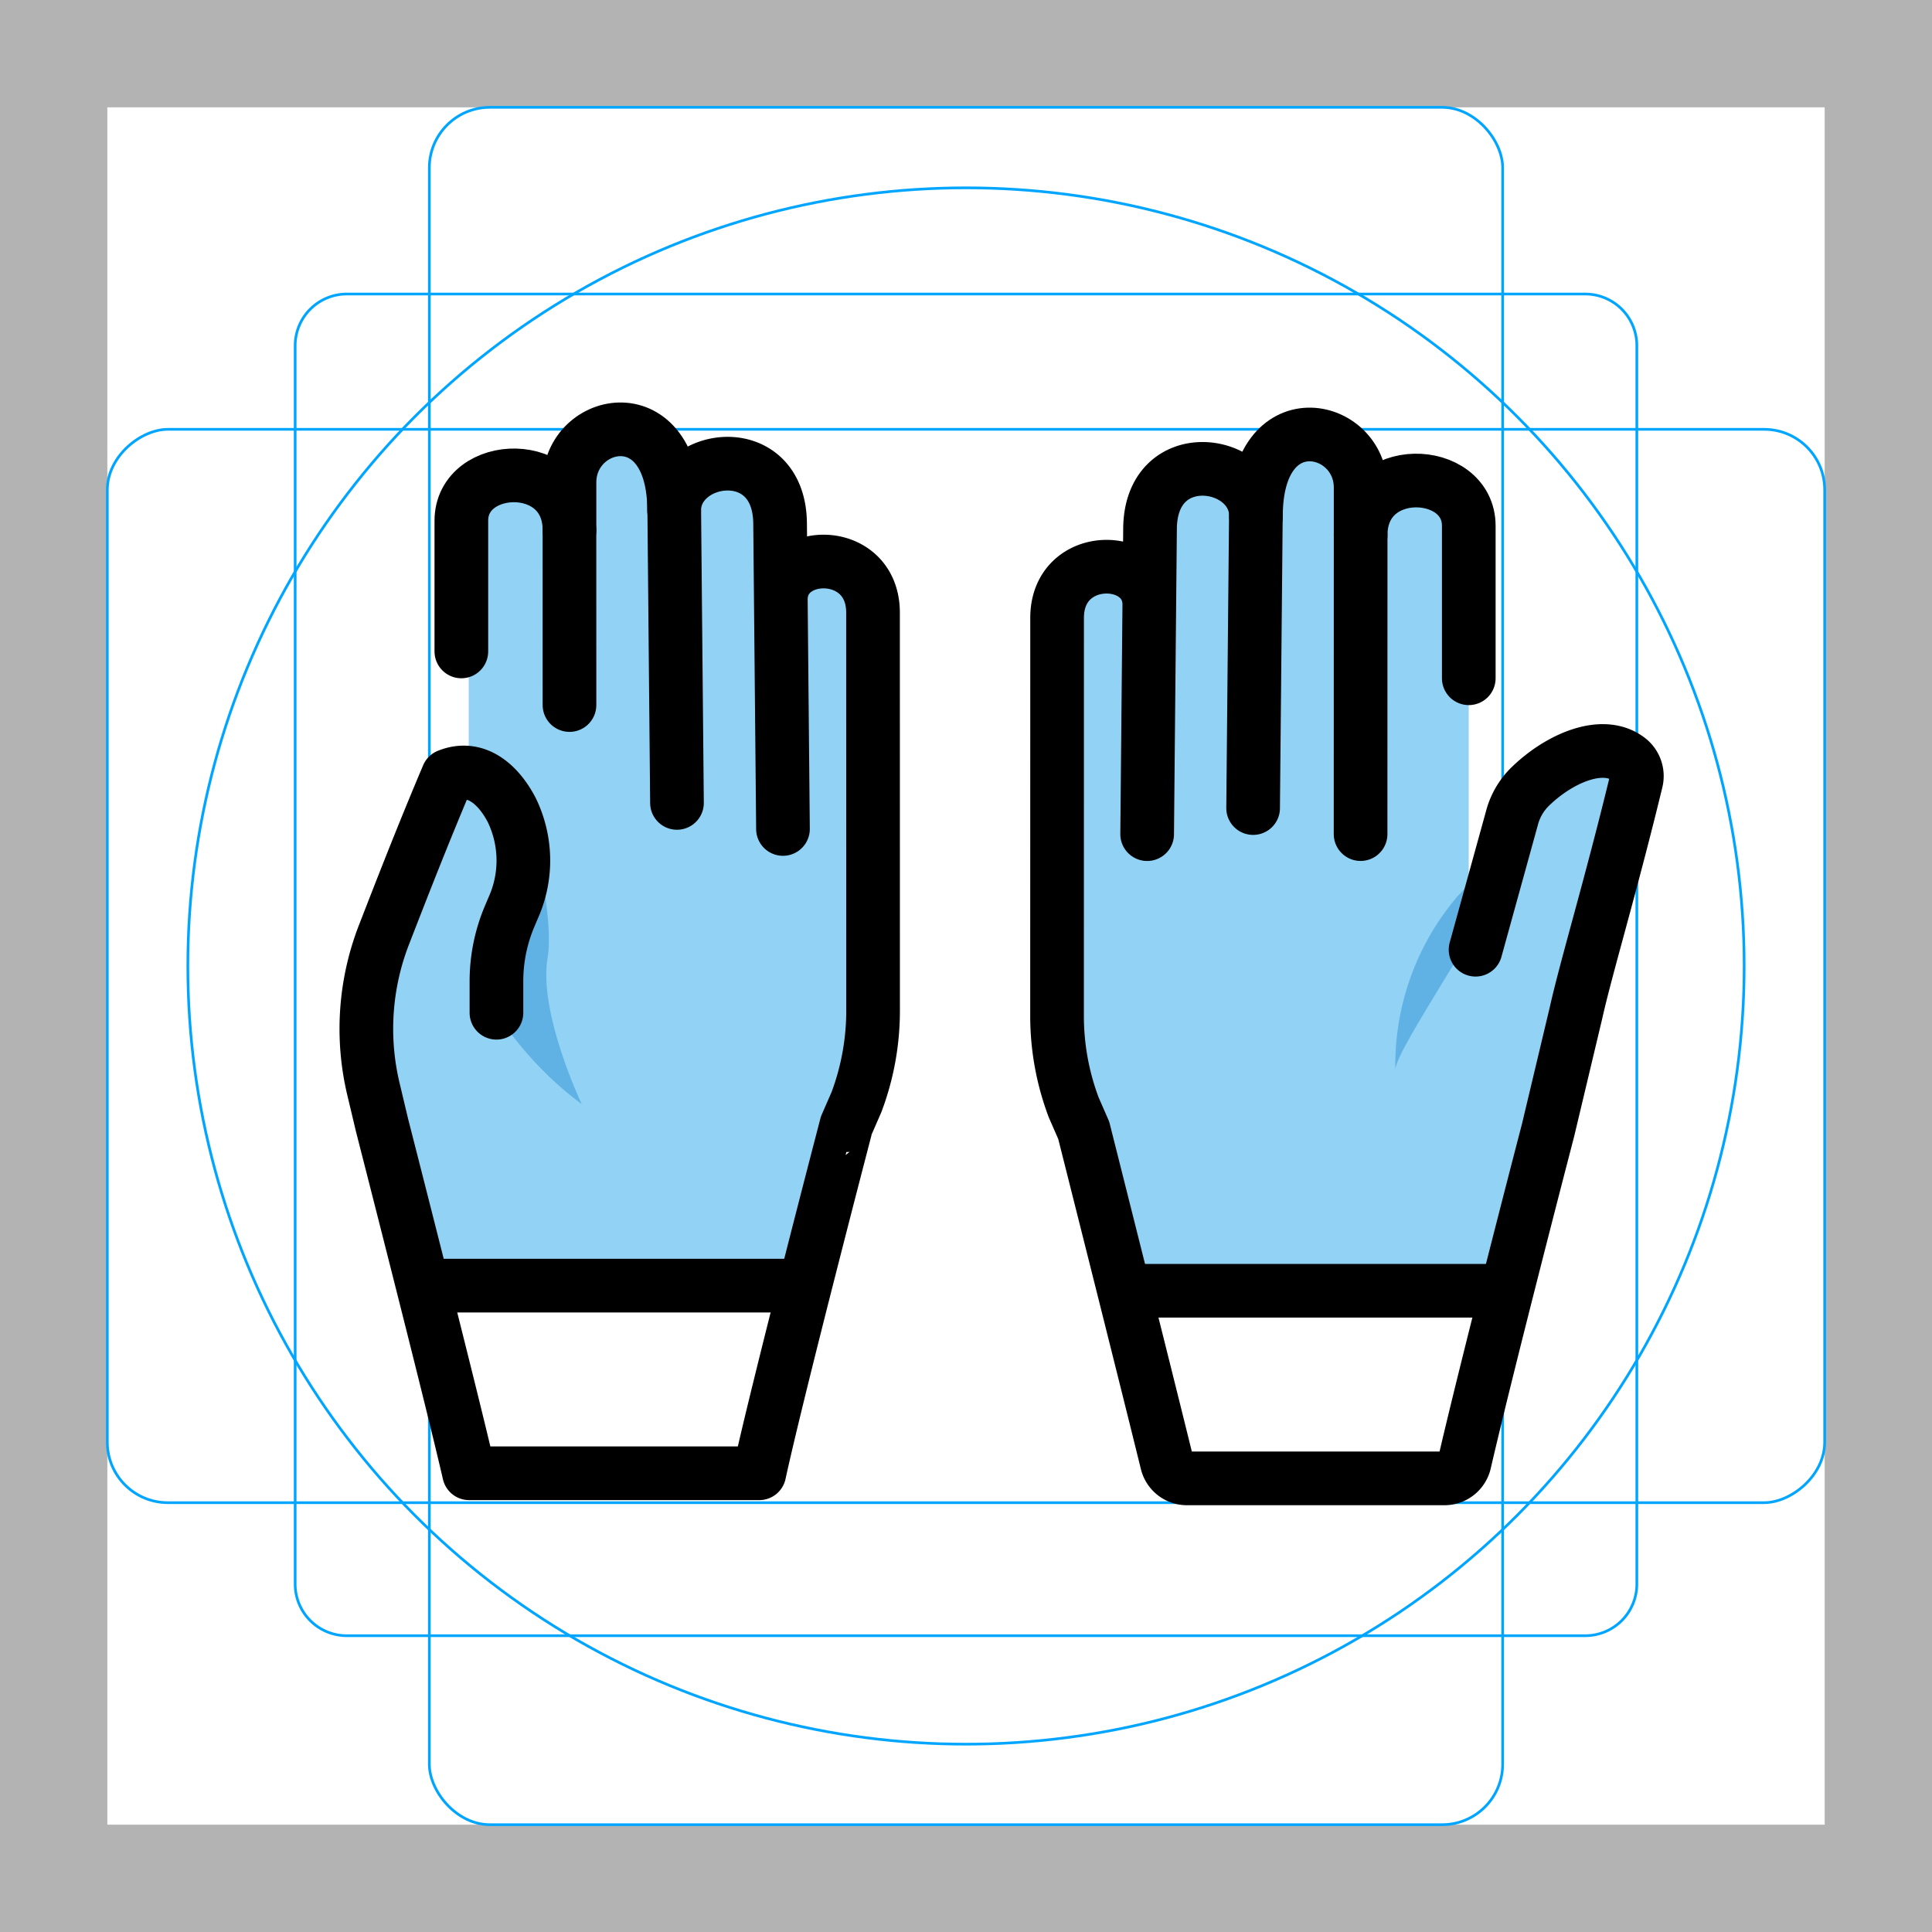 <svg id="emoji" viewBox="0 0 72 72" xmlns="http://www.w3.org/2000/svg">
  <g id="grid">
    <path fill="#b3b3b3" d="M68,4V68H4V4H68m4-4H0V72H72V0Z"/>
    <path fill="none" stroke="#00a5ff" stroke-miterlimit="10" stroke-width="0.1" d="M12.923,10.958H59.077A1.923,1.923,0,0,1,61,12.881V59.035a1.923,1.923,0,0,1-1.923,1.923H12.923A1.923,1.923,0,0,1,11,59.035V12.881A1.923,1.923,0,0,1,12.923,10.958Z"/>
    <rect x="16" y="4" rx="2.254" width="40" height="64" fill="none" stroke="#00a5ff" stroke-miterlimit="10" stroke-width="0.1"/>
    <rect x="16" y="4" rx="2.254" width="40" height="64" transform="translate(72) rotate(90)" fill="none" stroke="#00a5ff" stroke-miterlimit="10" stroke-width="0.1"/>
    <circle cx="36" cy="36" r="29" fill="none" stroke="#00a5ff" stroke-miterlimit="10" stroke-width="0.1"/>
  </g>
  <g id="color">
    <polygon fill="#92d3f5" points="55.822 48.103 41.891 48.103 40.26 41.833 39.393 38.532 39.393 21.809 42.218 20.734 43.404 18.081 46.316 18.081 47.607 16.706 51.553 17.282 51.745 18.617 54.736 19.255 54.735 34.511 56.468 29.149 60.553 27.879 61 30.424 55.822 48.103"/>
    <polygon fill="#92d3f5" points="17.468 47.912 29.404 48.103 31.715 41.537 32.513 38.283 32.356 21.96 30.889 20.734 29.726 20.734 28.434 17.789 25.711 17.789 23.094 16.007 20.596 18.234 17.654 18.292 17.468 20.734 17.468 28.805 13.652 36.681 13.652 39.809 16.122 47.912 17.468 47.912"/>
  </g>
  <g id="skin-shadow">
    <path fill="#61b2e4" d="M18.501,37.742a13.046,13.046,0,0,0,3.18,3.407s-1.608-3.383-1.277-5.426-1.033-6.574-1.468-6.574S18.501,37.742,18.501,37.742Z"/>
    <path fill="#61b2e4" d="M55.432,33.794C54.038,36.284,52,39.298,52,39.872a9.688,9.688,0,0,1,2.298-6.447c1.457-1.556,1.782-1.975,1.782-1.975A7.621,7.621,0,0,1,55.432,33.794Z"/>
  </g>
  <g id="line">
    <line x1="21.223" x2="21.222" y1="26.275" y2="19.756" fill="none" stroke="#000" stroke-linecap="round" stroke-linejoin="round" stroke-width="2"/>
    <path fill="none" stroke="#000" stroke-linecap="round" stroke-linejoin="round" stroke-width="2" d="M17.193,24.277V19.405c0-2.227,4.029-2.393,4.03.351l0-1.776c0-2.398,3.9-3.234,3.901,1.06"/>
    <path fill="none" stroke="#000" stroke-linecap="round" stroke-linejoin="round" stroke-width="2" d="M25.229,29.922l-.106-11.349,0,.466c0-2.141,3.949-2.717,3.949.505l.037,3.911.07,7.438-.08-8.553c0-1.928,3.435-1.994,3.436.493l.002,14.816a9.671,9.671,0,0,1-.62,3.426l-.375.858S29.02,51.59,28.297,54.904H17.482c-.679-2.956-3.244-12.969-3.244-12.969l-.322-1.353a9.68,9.68,0,0,1,.397-5.755c.621-1.596,1.392-3.591,2.377-5.918,1.01-.409,1.853.268,2.38,1.276a4.308,4.308,0,0,1,.052,3.658l-.13.307a6.204,6.204,0,0,0-.491,2.42v1.172"/>
    <line x1="50.707" x2="50.705" y1="19.947" y2="31.085" fill="none" stroke="#000" stroke-linecap="round" stroke-linejoin="round" stroke-width="2"/>
    <path fill="none" stroke="#000" stroke-linecap="round" stroke-linejoin="round" stroke-width="2" d="M54.99,35.393l1.357-4.911a2.537,2.537,0,0,1,.638-1.128c1.091-1.088,2.782-1.834,3.749-1.027a.798.798,0,0,1,.242.793c-.967,3.983-1.854,6.889-2.249,8.653l-1.037,4.353s-2.185,8.385-3.109,12.374a.77.77,0,0,1-.754.595H44.24a.767.767,0,0,1-.751-.583c-.899-3.656-3.101-12.386-3.101-12.386l-.375-.858a9.669,9.669,0,0,1-.62-3.426l.002-14.816c0-2.487,3.436-2.422,3.436-.493l-.08,8.553.07-7.438.037-3.911c0-3.222,3.949-2.646,3.949-.505l0-.466L46.7,30.114"/>
    <path fill="none" stroke="#000" stroke-linecap="round" stroke-linejoin="round" stroke-width="2" d="M46.806,19.232c.001-4.294,3.901-3.458,3.901-1.06l0,1.776c0-2.744,4.03-2.578,4.03-.351v5.68"/>
    <line x1="29.726" x2="16.122" y1="47.912" y2="47.912" fill="none" stroke="#000" stroke-linecap="round" stroke-linejoin="round" stroke-width="2"/>
    <line x1="55.822" x2="42.218" y1="48.103" y2="48.103" fill="none" stroke="#000" stroke-linecap="round" stroke-linejoin="round" stroke-width="2"/>
  </g>
</svg>
